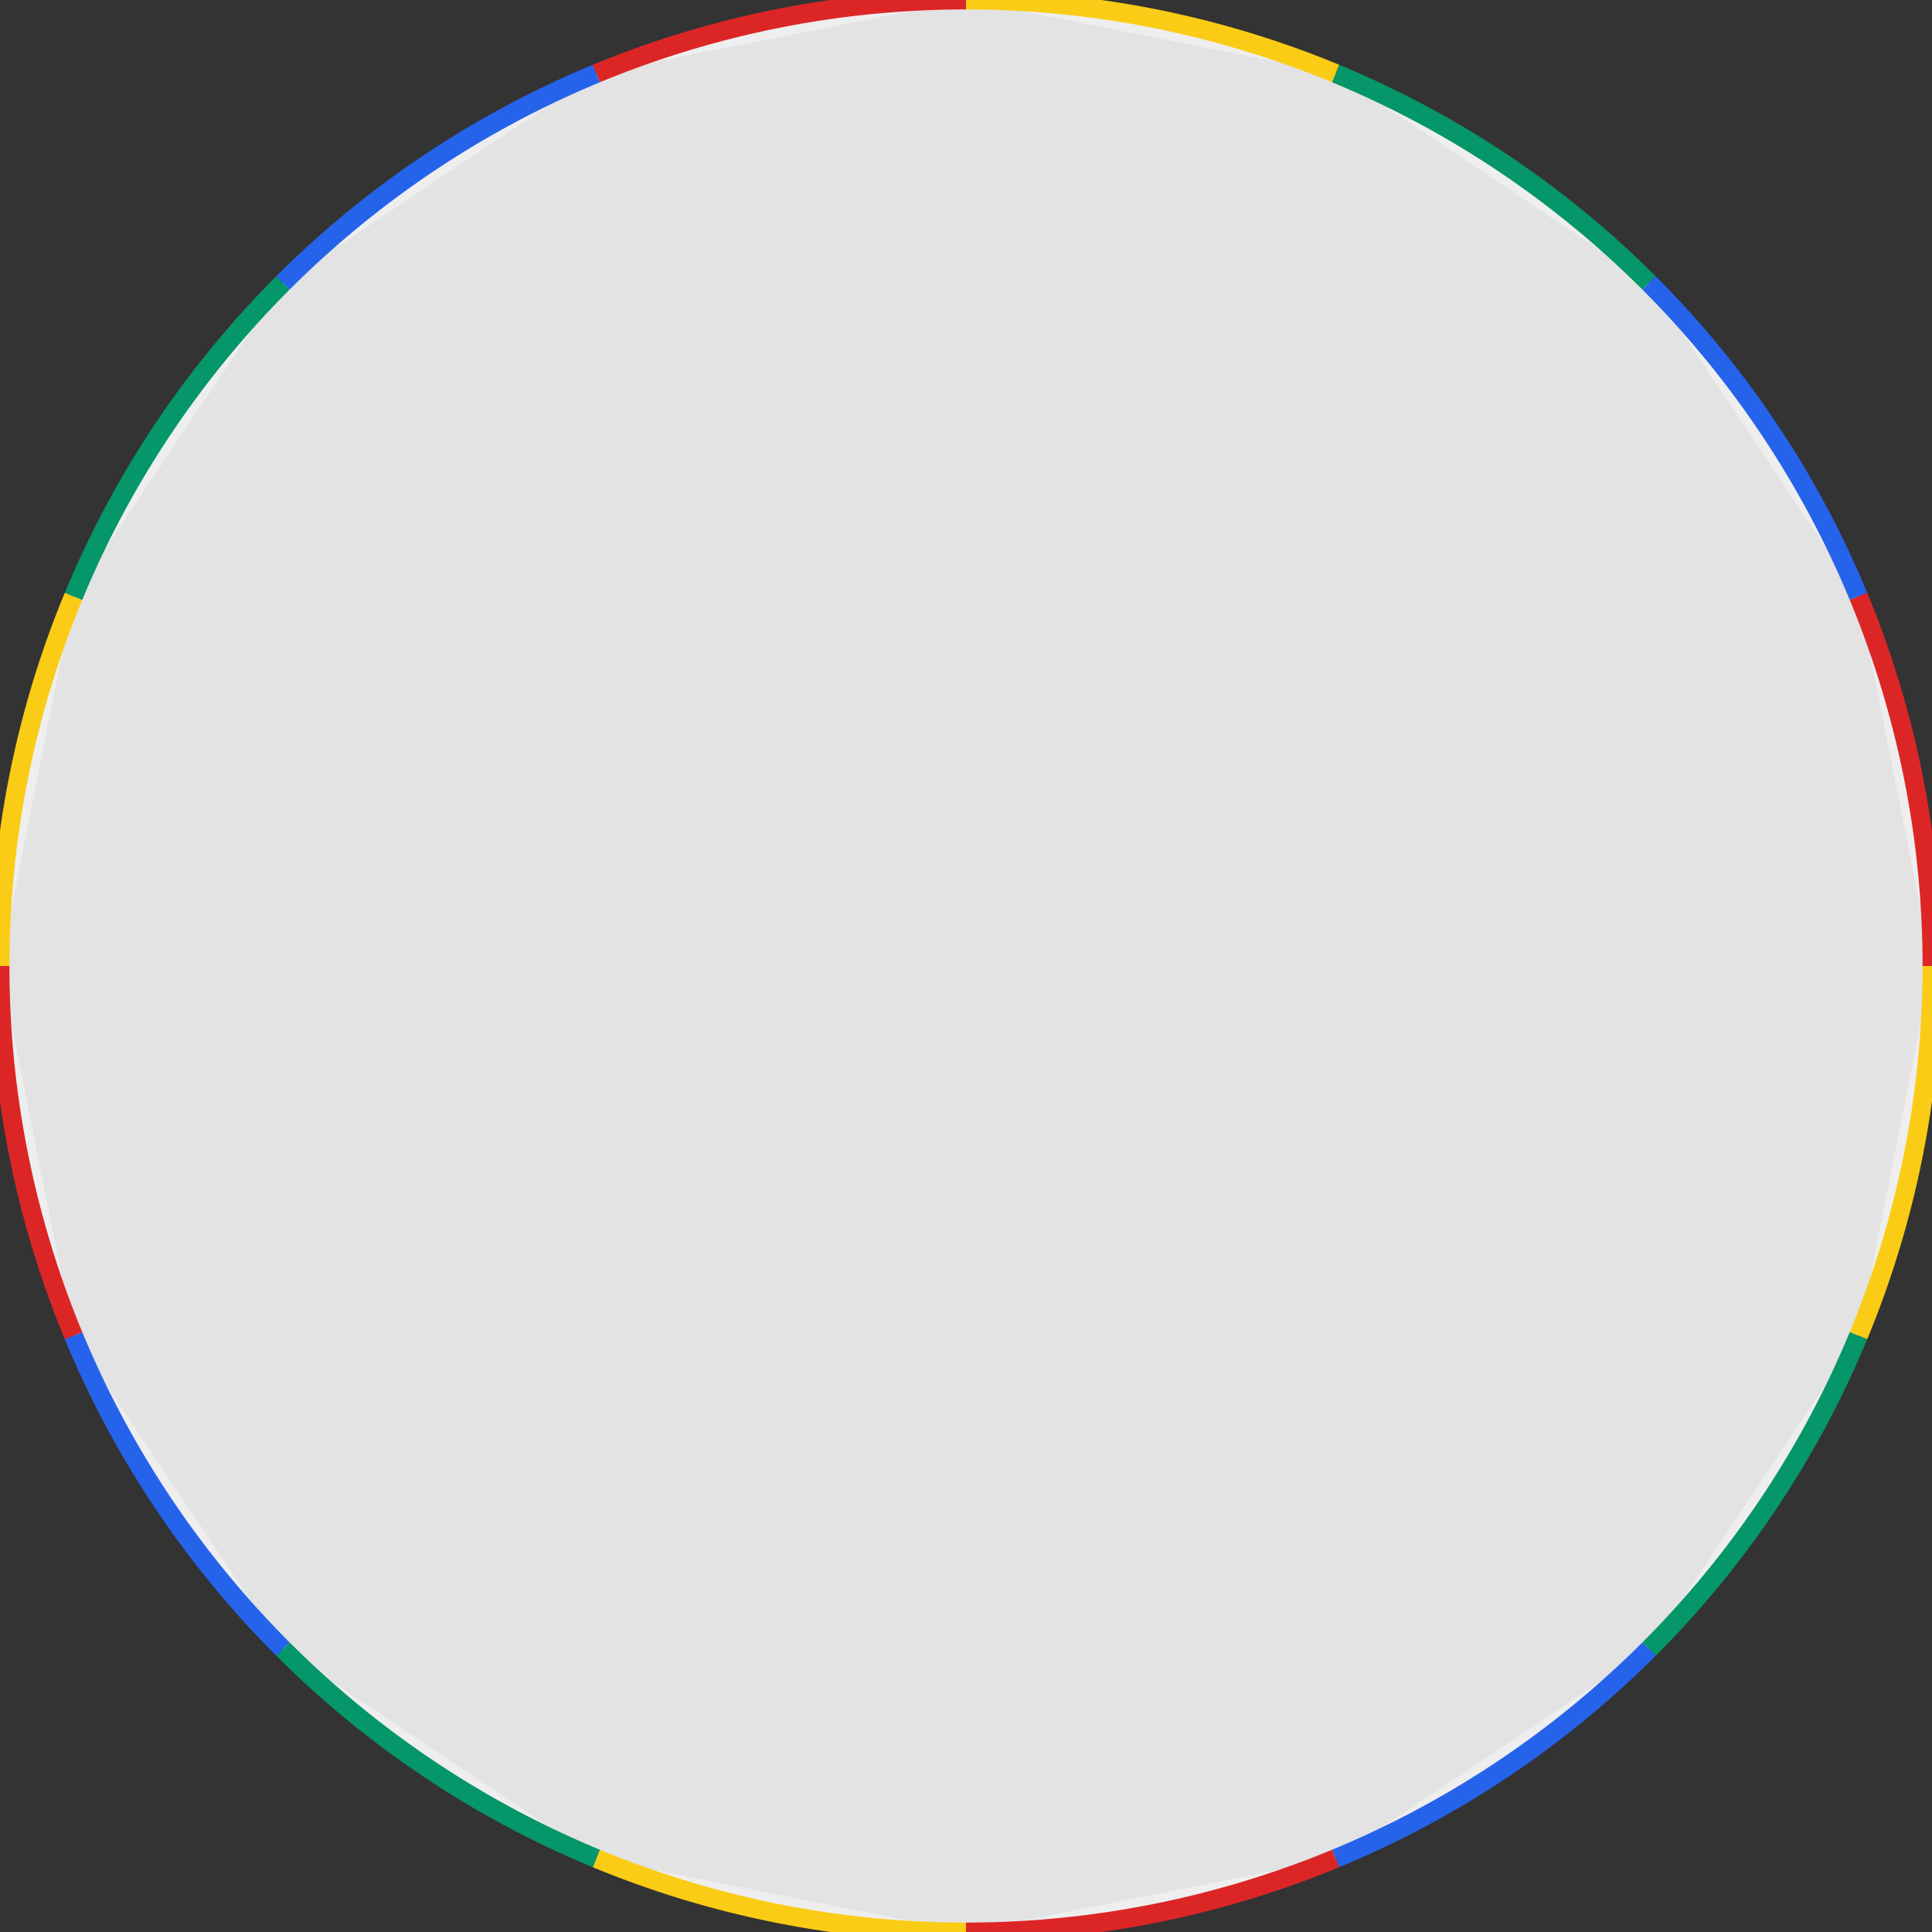 <?xml version="1.0" encoding="UTF-8" standalone="no"?>
<!-- Created with Inkscape (http://www.inkscape.org/) -->

<svg width="512" height="512" viewBox="0 0 512 512" version="1.1" id="svg5"
   inkscape:version="1.2.2 (1:1.2.2+202305151914+b0a8486541)" sodipodi:docname="twister_circle.svg"
   xmlns:inkscape="http://www.inkscape.org/namespaces/inkscape"
   xmlns:sodipodi="http://sodipodi.sourceforge.net/DTD/sodipodi-0.dtd" xmlns="http://www.w3.org/2000/svg"
   xmlns:svg="http://www.w3.org/2000/svg">
   <rect x="0" y="0" width="512" height="512" fill="#333333" stroke="none"/>
   <sodipodi:namedview id="namedview7" pagecolor="#ffffff" bordercolor="#111111" borderopacity="1"
      inkscape:showpageshadow="0" inkscape:pageopacity="0" inkscape:pagecheckerboard="1" inkscape:deskcolor="#d1d1d1"
      inkscape:document-units="px" showgrid="false" inkscape:zoom="0.702883" inkscape:cx="113.1056"
      inkscape:cy="561.9712" inkscape:window-width="512" inkscape:window-height="512" inkscape:window-x="0"
      inkscape:window-y="0" inkscape:window-maximized="1" inkscape:current-layer="layer1" />
   <defs id="defs2">
      <inkscape:perspective sodipodi:type="inkscape:persp3d" inkscape:vp_x="0 : -9.8519686 : 1"
         inkscape:vp_y="0 : 755.90549 : 0" inkscape:vp_z="158.74015 : -9.8519686 : 1"
         inkscape:persp3d-origin="79.370086 : -47.269294 : 1" id="perspective371" />
   </defs>
   <g inkscape:label="Layer 1" inkscape:groupmode="layer" id="layer1">
      <circle style="fill:#e3e3e3;fill-opacity:1;stroke-width:0.25" id="path668" cx="256" cy="256" r="256"
         inkscape:label="twister_circle" sodipodi:insensitive="true" />
      <path id="14600" d="M 512.000,256.000 A256 256 0 0 1 492.513 353.967"
         style="fill:#eeeeee;fill-opacity:1;stroke-width:5;stroke:#facc15;stroke-opacity:1;" />
      <path id="14601" d="M 492.513,353.967 A256 256 0 0 1 437.019 437.019"
         style="fill:#eeeeee;fill-opacity:1;stroke-width:5;stroke:#059669;stroke-opacity:1;" />
      <path id="14602" d="M 437.019,437.019 A256 256 0 0 1 353.967 492.513"
         style="fill:#eeeeee;fill-opacity:1;stroke-width:5;stroke:#2563eb;stroke-opacity:1;" />
      <path id="14603" d="M 353.967,492.513 A256 256 0 0 1 256.000 512.000"
         style="fill:#eeeeee;fill-opacity:1;stroke-width:5;stroke:#dc2626;stroke-opacity:1;" />
      <path id="14604" d="M 256.000,512.000 A256 256 0 0 1 158.033 492.513"
         style="fill:#eeeeee;fill-opacity:1;stroke-width:5;stroke:#facc15;stroke-opacity:1;" />
      <path id="14605" d="M 158.033,492.513 A256 256 0 0 1 74.981 437.019"
         style="fill:#eeeeee;fill-opacity:1;stroke-width:5;stroke:#059669;stroke-opacity:1;" />
      <path id="14606" d="M 74.981,437.019 A256 256 0 0 1 19.487 353.967"
         style="fill:#eeeeee;fill-opacity:1;stroke-width:5;stroke:#2563eb;stroke-opacity:1;" />
      <path id="14607" d="M 19.487,353.967 A256 256 0 0 1 0.000 256.000"
         style="fill:#eeeeee;fill-opacity:1;stroke-width:5;stroke:#dc2626;stroke-opacity:1;" />
      <path id="14608" d="M 0.000,256.000 A256 256 0 0 1 19.487 158.033"
         style="fill:#eeeeee;fill-opacity:1;stroke-width:5;stroke:#facc15;stroke-opacity:1;" />
      <path id="14609" d="M 19.487,158.033 A256 256 0 0 1 74.981 74.981"
         style="fill:#eeeeee;fill-opacity:1;stroke-width:5;stroke:#059669;stroke-opacity:1;" />
      <path id="14610" d="M 74.981,74.981 A256 256 0 0 1 158.033 19.487"
         style="fill:#eeeeee;fill-opacity:1;stroke-width:5;stroke:#2563eb;stroke-opacity:1;" />
      <path id="14611" d="M 158.033,19.487 A256 256 0 0 1 256.000 0.000"
         style="fill:#eeeeee;fill-opacity:1;stroke-width:5;stroke:#dc2626;stroke-opacity:1;" />
      <path id="14612" d="M 256.000,0.000 A256 256 0 0 1 353.967 19.487"
         style="fill:#eeeeee;fill-opacity:1;stroke-width:5;stroke:#facc15;stroke-opacity:1;" />
      <path id="14613" d="M 353.967,19.487 A256 256 0 0 1 437.019 74.981"
         style="fill:#eeeeee;fill-opacity:1;stroke-width:5;stroke:#059669;stroke-opacity:1;" />
      <path id="14614" d="M 437.019,74.981 A256 256 0 0 1 492.513 158.033"
         style="fill:#eeeeee;fill-opacity:1;stroke-width:5;stroke:#2563eb;stroke-opacity:1;" />
      <path id="14615" d="M 492.513,158.033 A256 256 0 0 1 512.000 256.000"
         style="fill:#eeeeee;fill-opacity:1;stroke-width:5;stroke:#dc2626;stroke-opacity:1;" />
   </g>
</svg>